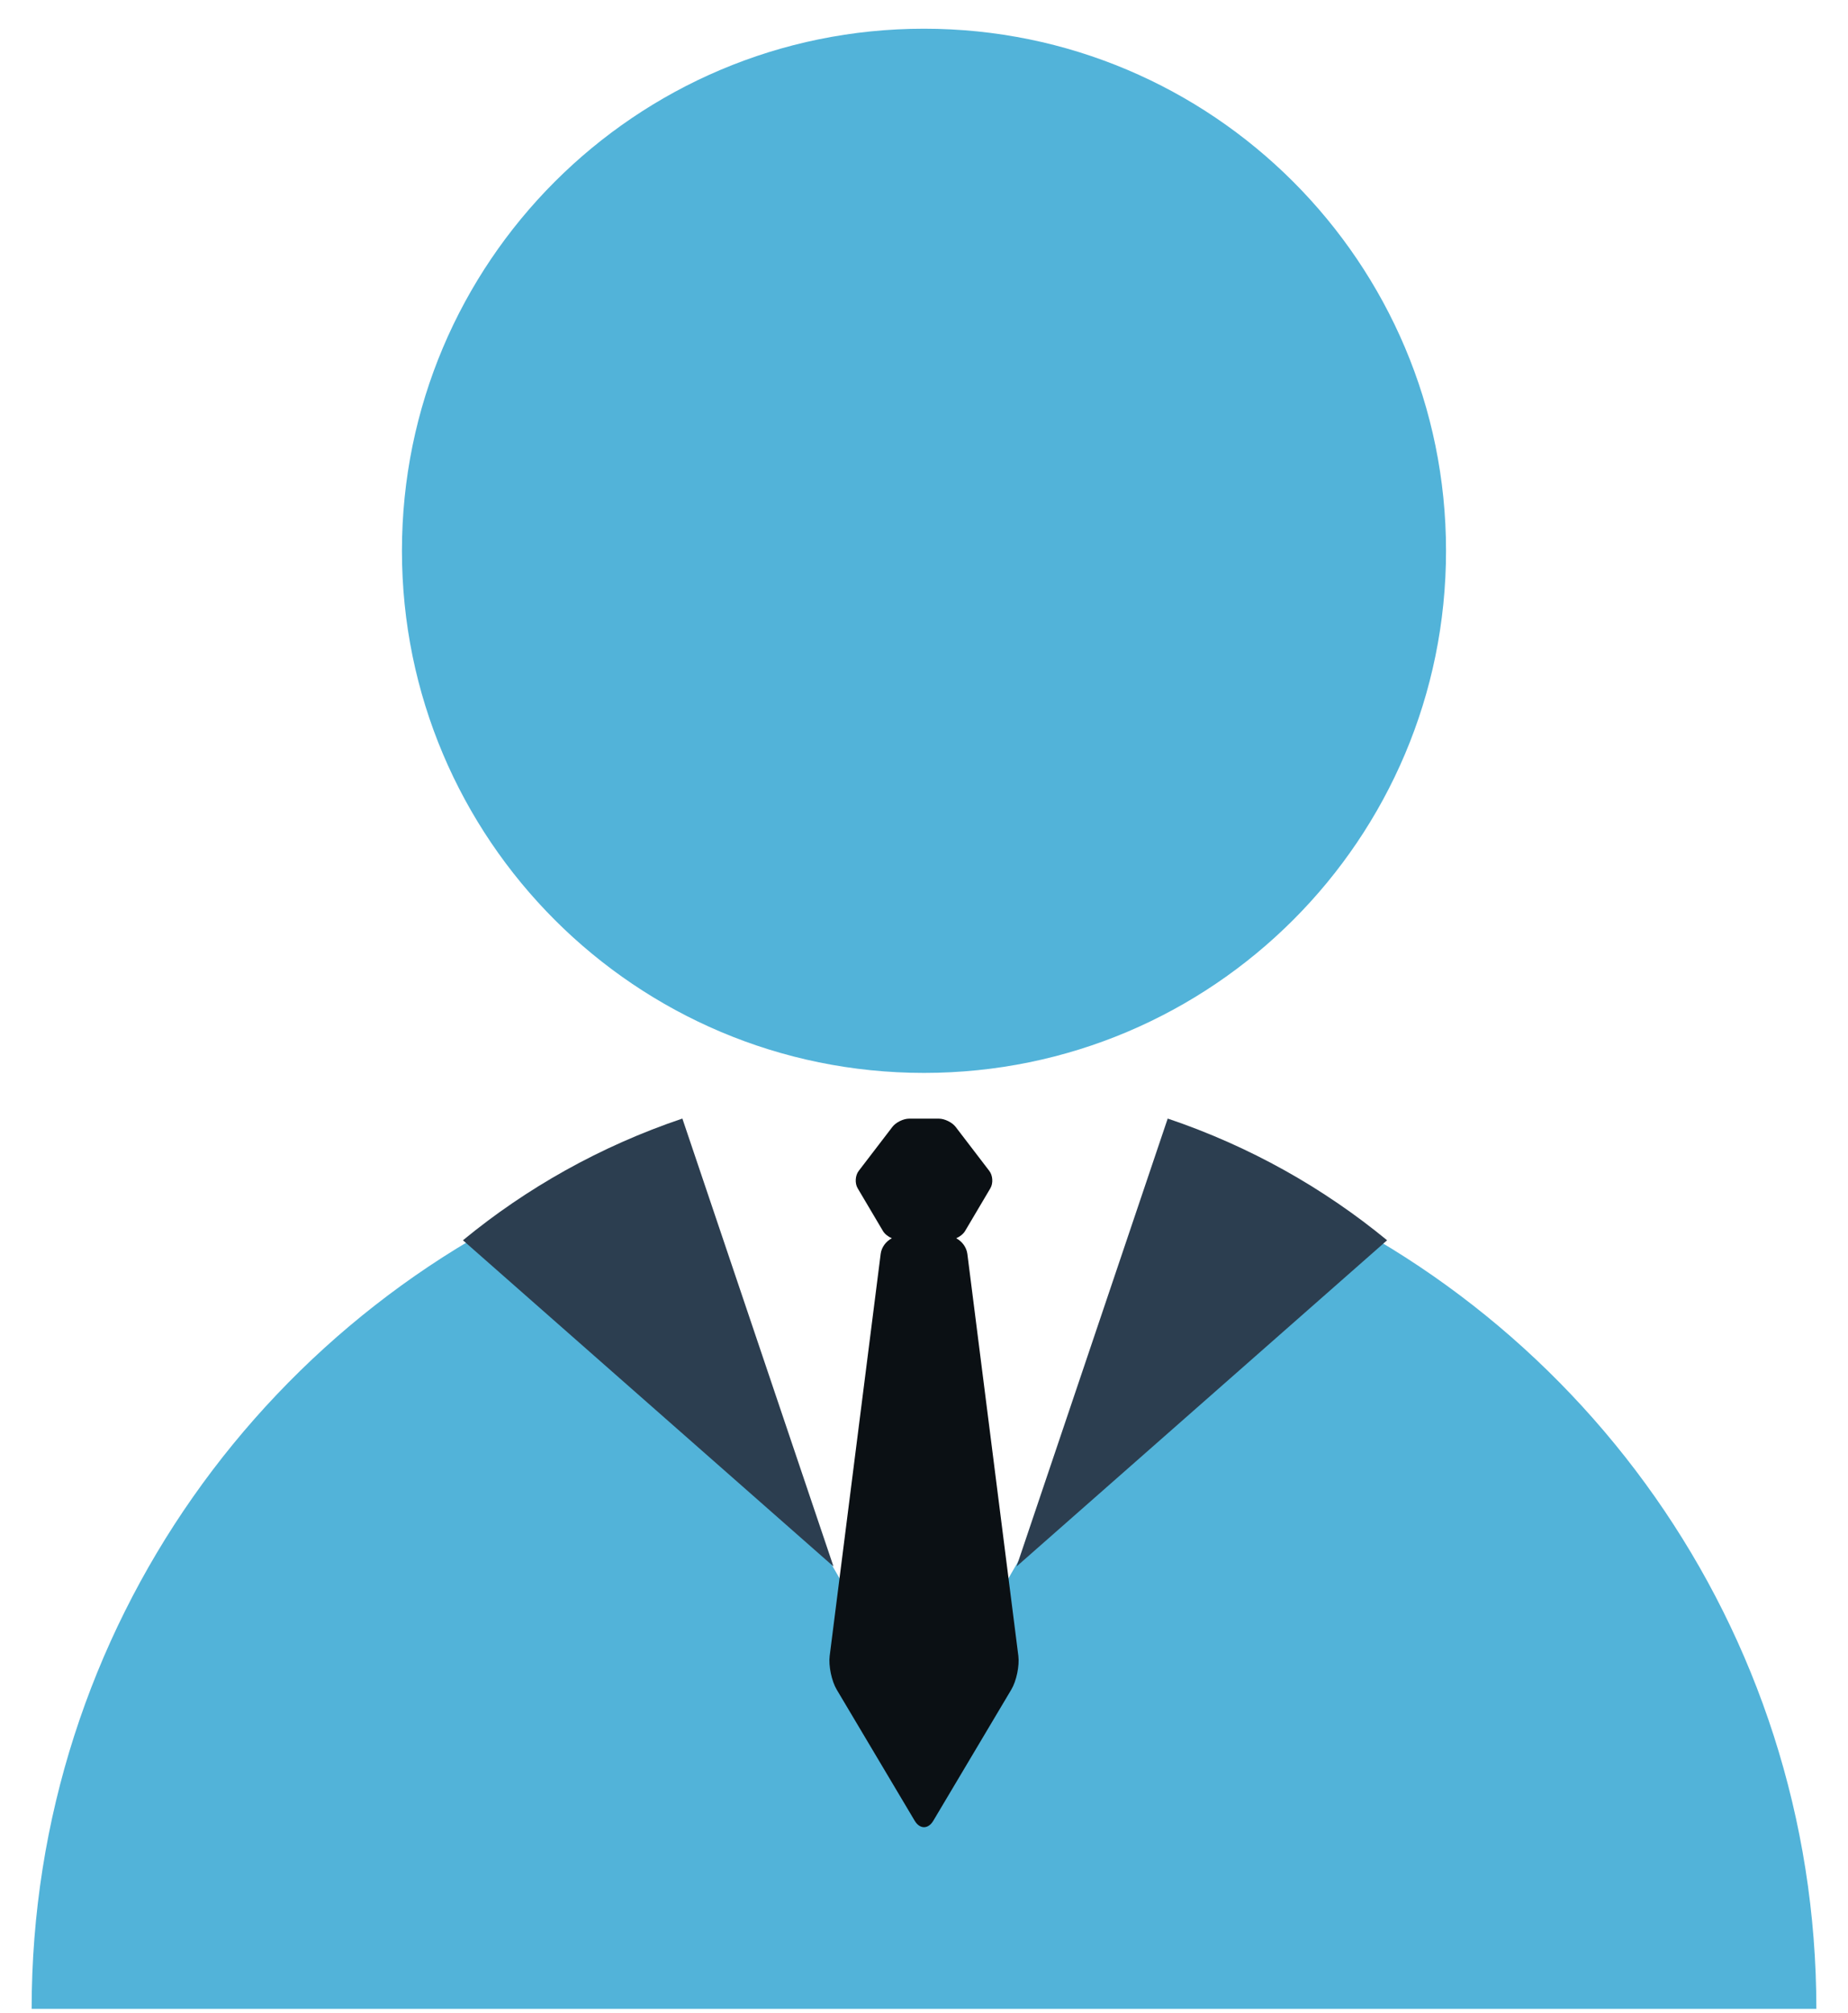 <svg width="56" height="61" viewBox="0 0 56 61" fill="none" xmlns="http://www.w3.org/2000/svg">
<path d="M43.819 16.69C43.819 25.427 36.737 32.51 28 32.51C19.263 32.51 12.18 25.427 12.18 16.69C12.18 7.954 19.262 0.87 28 0.87C36.737 0.87 43.819 7.954 43.819 16.69Z" fill="#52B3D9"/>
<path d="M55.041 60.87H0.959C0.959 49.328 8.193 39.475 18.377 35.589L22.46 42.66L28 52.257L33.54 42.66L37.622 35.589C47.806 39.475 55.041 49.328 55.041 60.87Z" fill="#52B3D9"/>
<path d="M20.678 33.893C18.181 34.736 15.947 36.003 14.029 37.581L18.792 41.774L25.257 47.465L20.678 33.893Z" fill="#2C3E50"/>
<path d="M35.385 33.893C37.881 34.736 40.115 36.003 42.033 37.581L37.27 41.774L30.805 47.465L35.385 33.893Z" fill="#2C3E50"/>
<path d="M30.859 50.173L29.314 37.995C29.288 37.792 29.154 37.615 28.976 37.52C29.089 37.472 29.192 37.389 29.247 37.297L30.012 36.004C30.1 35.854 30.086 35.62 29.98 35.481L28.959 34.146C28.853 34.008 28.625 33.896 28.451 33.896H28.315C28.142 33.896 27.859 33.896 27.685 33.896H27.549C27.375 33.896 27.147 34.008 27.042 34.146L26.02 35.481C25.915 35.619 25.901 35.854 25.989 36.004L26.754 37.297C26.809 37.39 26.912 37.472 27.025 37.52C26.847 37.615 26.712 37.792 26.687 37.995L25.142 50.173C25.104 50.474 25.199 50.933 25.354 51.195L27.718 55.17C27.873 55.43 28.127 55.43 28.282 55.17L30.646 51.195C30.802 50.933 30.897 50.474 30.859 50.173Z" fill="#0B1014"/>
</svg>
